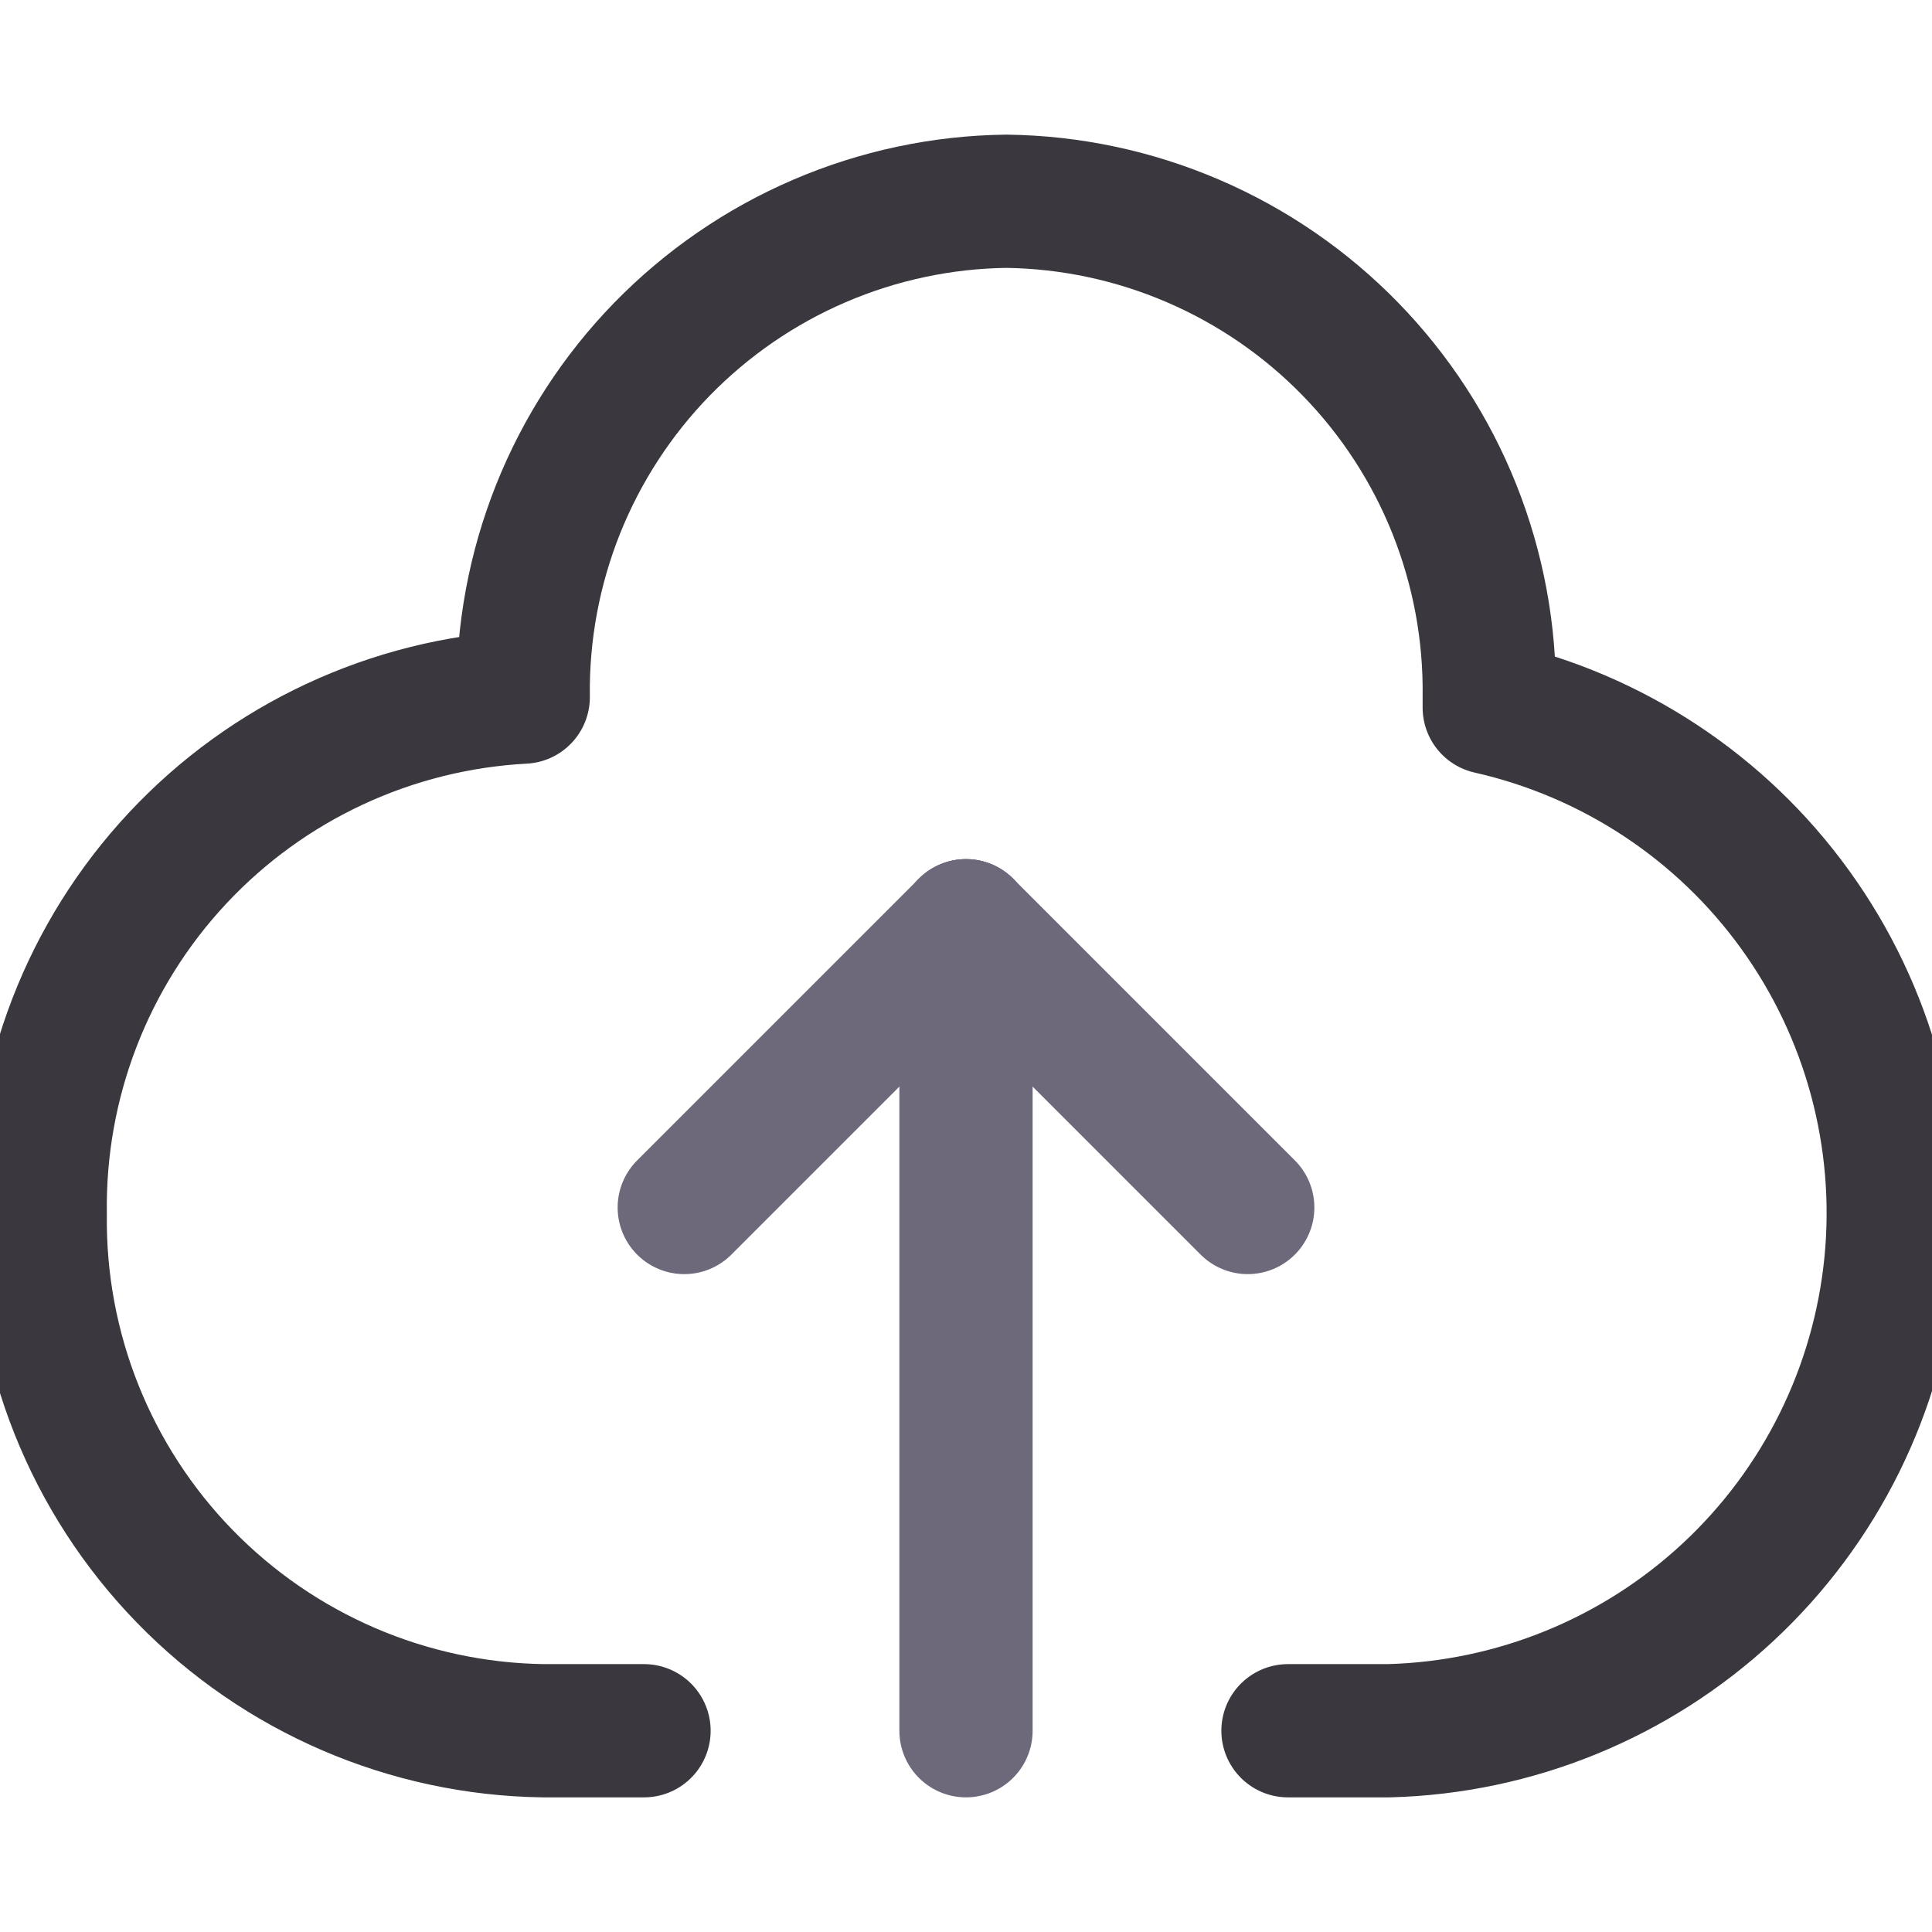 <svg width="29" height="29" viewBox="0 0 29 29" fill="none" xmlns="http://www.w3.org/2000/svg">
<g clip-path="url(#clip0_1572_144)">
<path d="M14.5 25.979V13.896" stroke="#6E687B" stroke-width="2" stroke-linecap="round" stroke-linejoin="round"/>
<path d="M14.5 13.896L10.271 18.125" stroke="#6E687B" stroke-width="2" stroke-linecap="round" stroke-linejoin="round"/>
<path d="M14.5 13.896L18.729 18.125" stroke="#6E687B" stroke-width="2" stroke-linecap="round" stroke-linejoin="round"/>
<path d="M19.333 25.979H20.844C22.739 25.93 24.551 25.19 25.939 23.899C27.327 22.608 28.195 20.854 28.381 18.967C28.566 17.081 28.056 15.191 26.946 13.654C25.837 12.117 24.203 11.039 22.354 10.621C22.354 10.567 22.354 10.519 22.354 10.464C22.367 9.499 22.189 8.542 21.832 7.645C21.475 6.749 20.944 5.932 20.271 5.241C19.598 4.55 18.795 3.998 17.908 3.617C17.022 3.236 16.069 3.033 15.104 3.021C14.139 3.033 13.186 3.236 12.3 3.617C11.413 3.998 10.611 4.55 9.937 5.241C9.264 5.932 8.734 6.749 8.376 7.645C8.019 8.542 7.841 9.499 7.854 10.464C5.877 10.569 4.017 11.435 2.665 12.882C1.314 14.328 0.575 16.242 0.604 18.222C0.578 20.252 1.359 22.209 2.775 23.663C4.191 25.117 6.126 25.951 8.156 25.979H9.667" stroke="#3A383E" stroke-width="2" stroke-linecap="round" stroke-linejoin="round"/>
</g>
<defs>
<clipPath id="clip0_1572_144">
<rect width="29" height="29" fill="white"/>
</clipPath>
</defs>
</svg>
